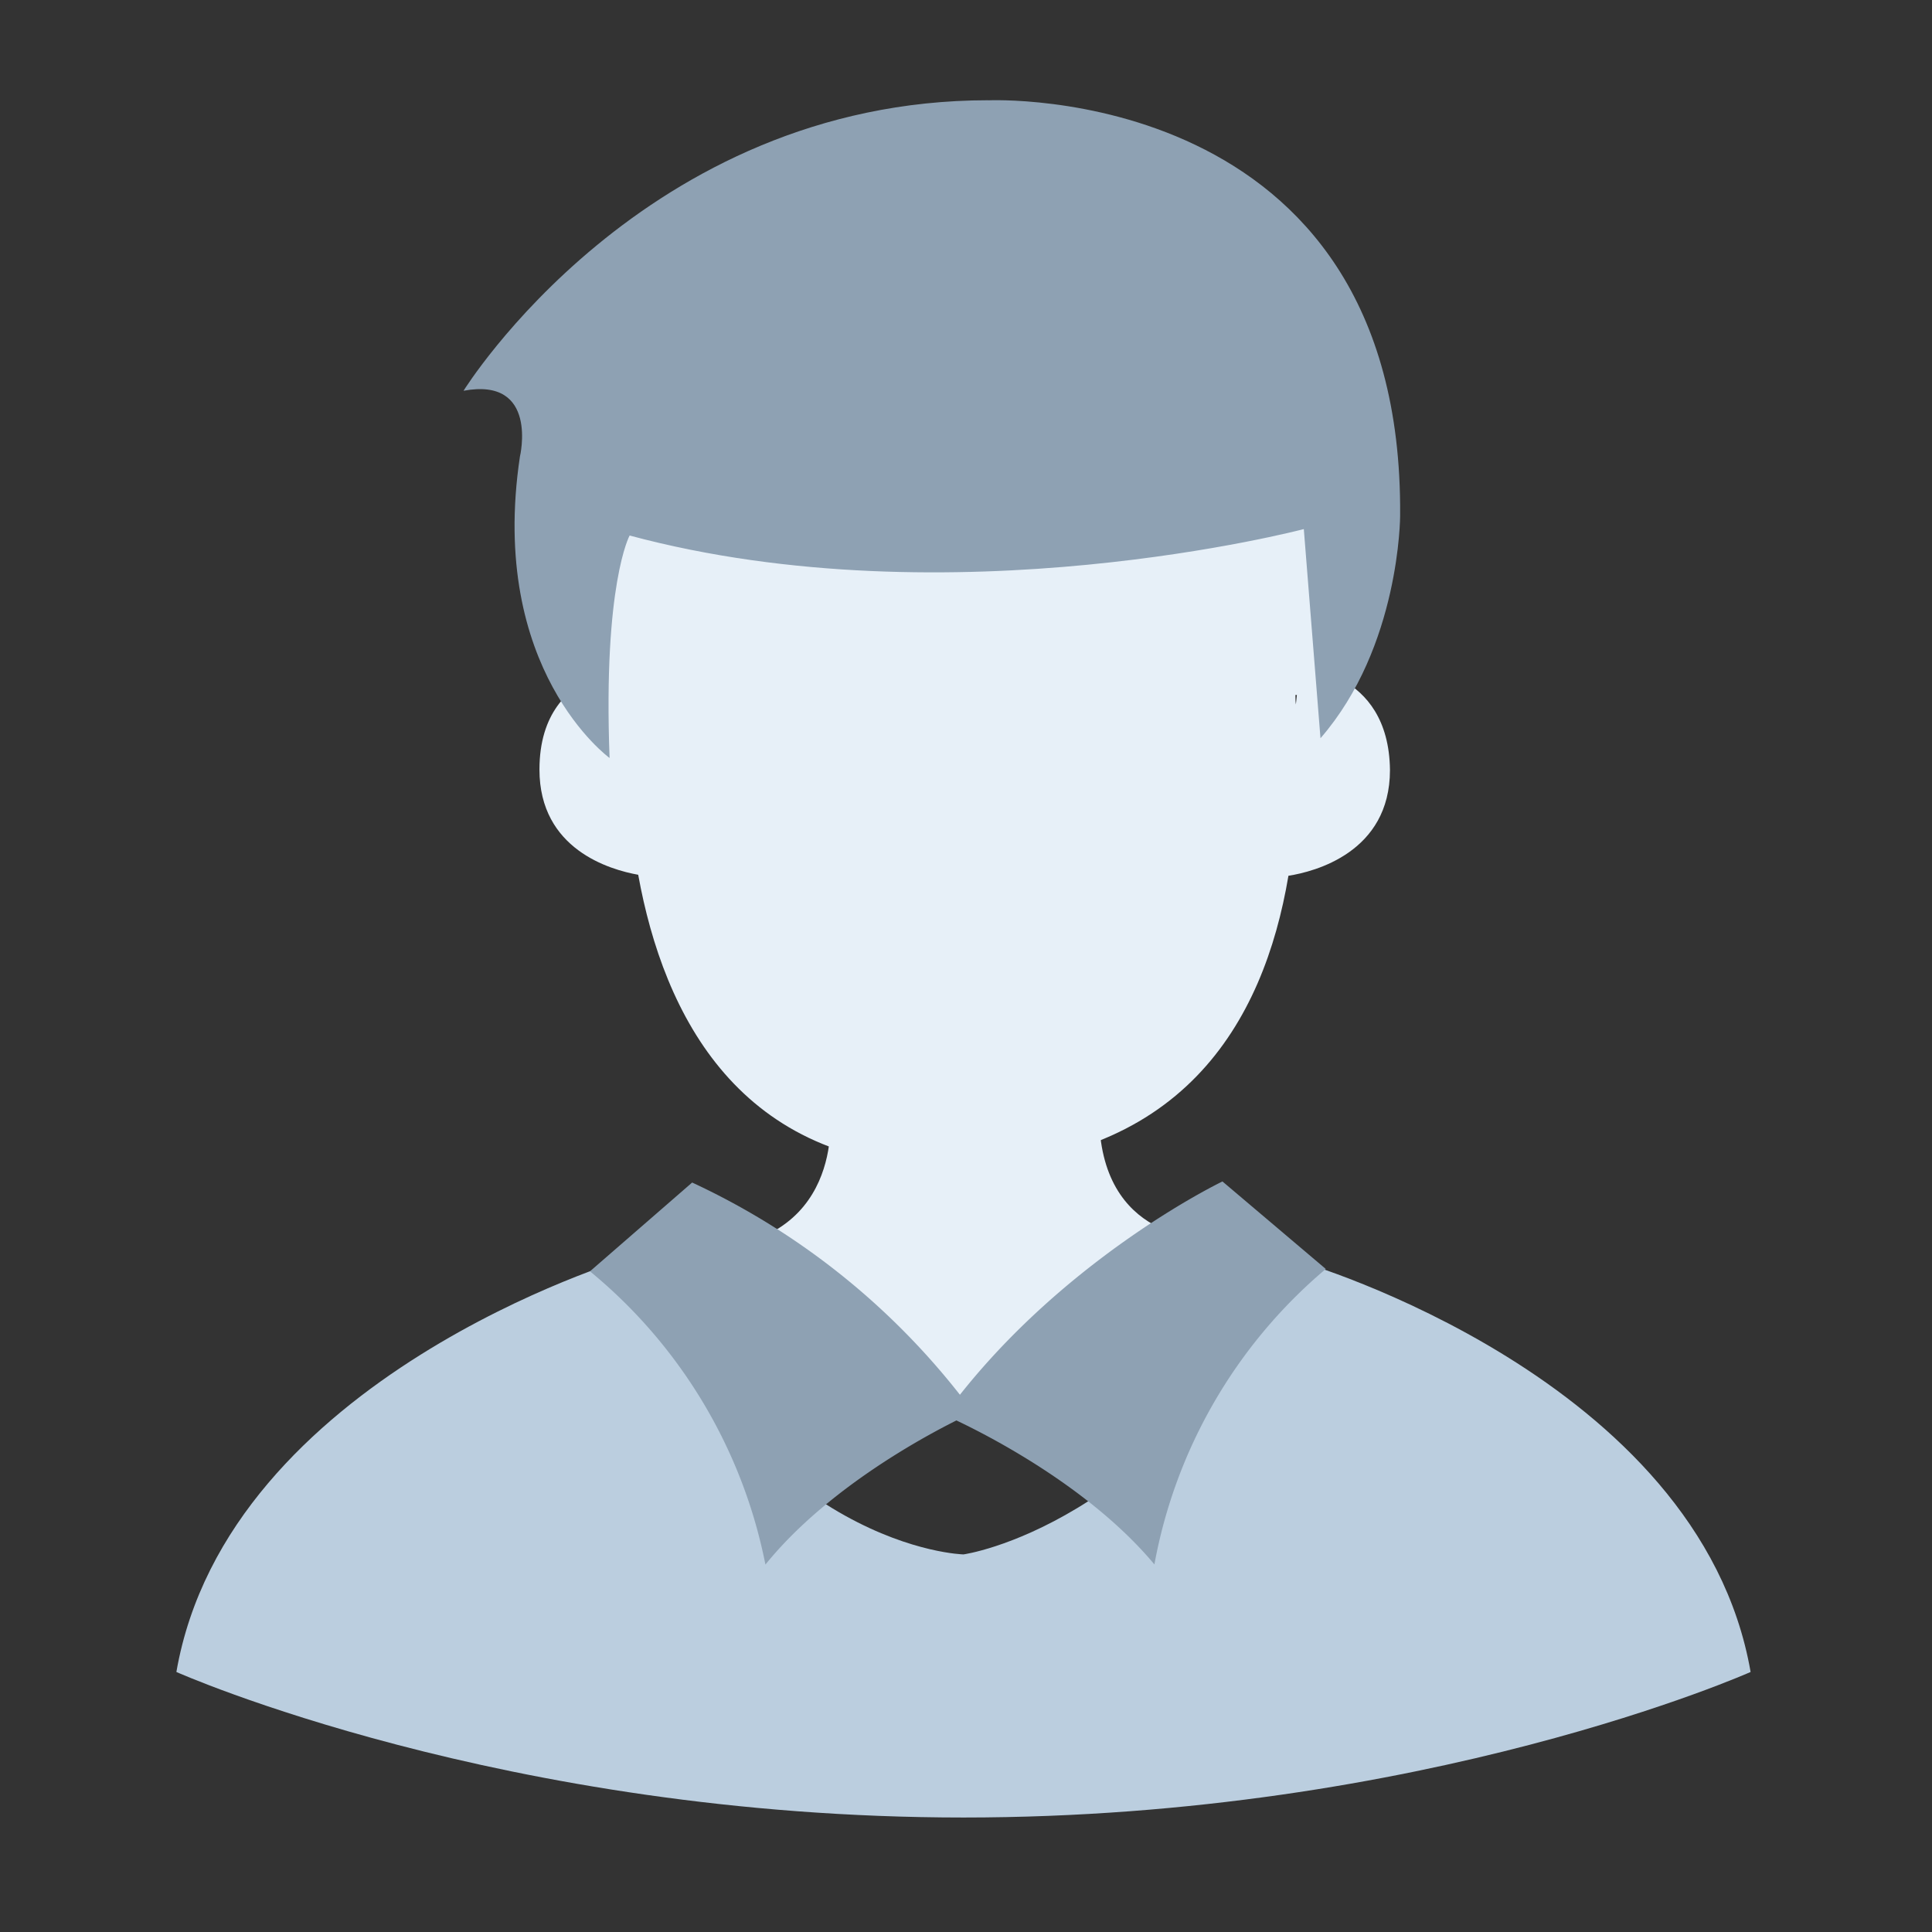 <?xml version="1.0" standalone="no"?><!DOCTYPE svg PUBLIC "-//W3C//DTD SVG 1.1//EN" "http://www.w3.org/Graphics/SVG/1.1/DTD/svg11.dtd"><svg t="1687166160136" class="icon" viewBox="0 0 1024 1024" version="1.1" xmlns="http://www.w3.org/2000/svg" p-id="2529" xmlns:xlink="http://www.w3.org/1999/xlink" width="32" height="32"><rect x="0" y="0" width="1024" height="1024" fill="#333333" stroke="none"/><path d="M439.941 590.431s8.23 71.604-72.211 71.604l140.326 84.878 132.134-90.377s-57.647 2.2-57.647-66.219l-142.601 0.114z" fill="#E7F0F8" p-id="2530"></path><path d="M687.369 368.337l-0.531 5.044c-0.228-1.707-0.228-3.375-0.228-5.044h0.759z m24.652-125.535H314.709v14.412h-1.024l1.024 4.058v97.356c-13.312 6.144-28.786 19.266-28.786 49.266 0 42.325 37.433 53.096 52.338 55.751 13.54 74.714 53.893 154.738 164.219 154.738 123.752 0 167.291-76.345 180.414-154.207 13.805-2.162 53.817-12.364 53.817-56.055-0.303-27.003-12.781-40.581-24.69-47.332V242.802z" fill="#E7F0F8" p-id="2531"></path><path d="M523.795 53.172s220.084-10.316 218.302 220.16c0 0 0 69.404-42.212 117.95l-8.837-110.857s-186.596 49.266-357.338 3.413c0 0-14.108 25.714-10.619 117.912 0 0-64.474-46.687-47.521-159.744 0 0.076 10.126-42.325-29.886-34.892 0 0 95.27-153.979 278.111-153.979z" fill="#8EA1B3" p-id="2532"></path><path d="M510.635 823.865s-107.406-2.427-178.972-156.634c0 0-211.058 62.767-238.175 218.946 0 0 172.866 77.141 417.185 77.141s417.185-77.141 417.185-77.141c-27.155-156.179-238.554-217.429-238.554-217.429-77.103 141.16-178.631 155.117-178.631 155.117z" fill="#BBCEDF" p-id="2533"></path><path d="M366.857 626.764a388.172 388.172 0 0 1 149.011 121.818s-69.86 30.834-110.175 80.668a268.591 268.591 0 0 0-92.994-155.42l54.158-47.066z" fill="#8EA1B3" p-id="2534"></path><path d="M647.927 626.195s-87.495 41.832-147.304 123.79c0 0 70.239 30.037 111.237 79.189a267.871 267.871 0 0 1 90.833-156.596l-54.765-46.383z" fill="#8EA1B3" p-id="2535"></path></svg>